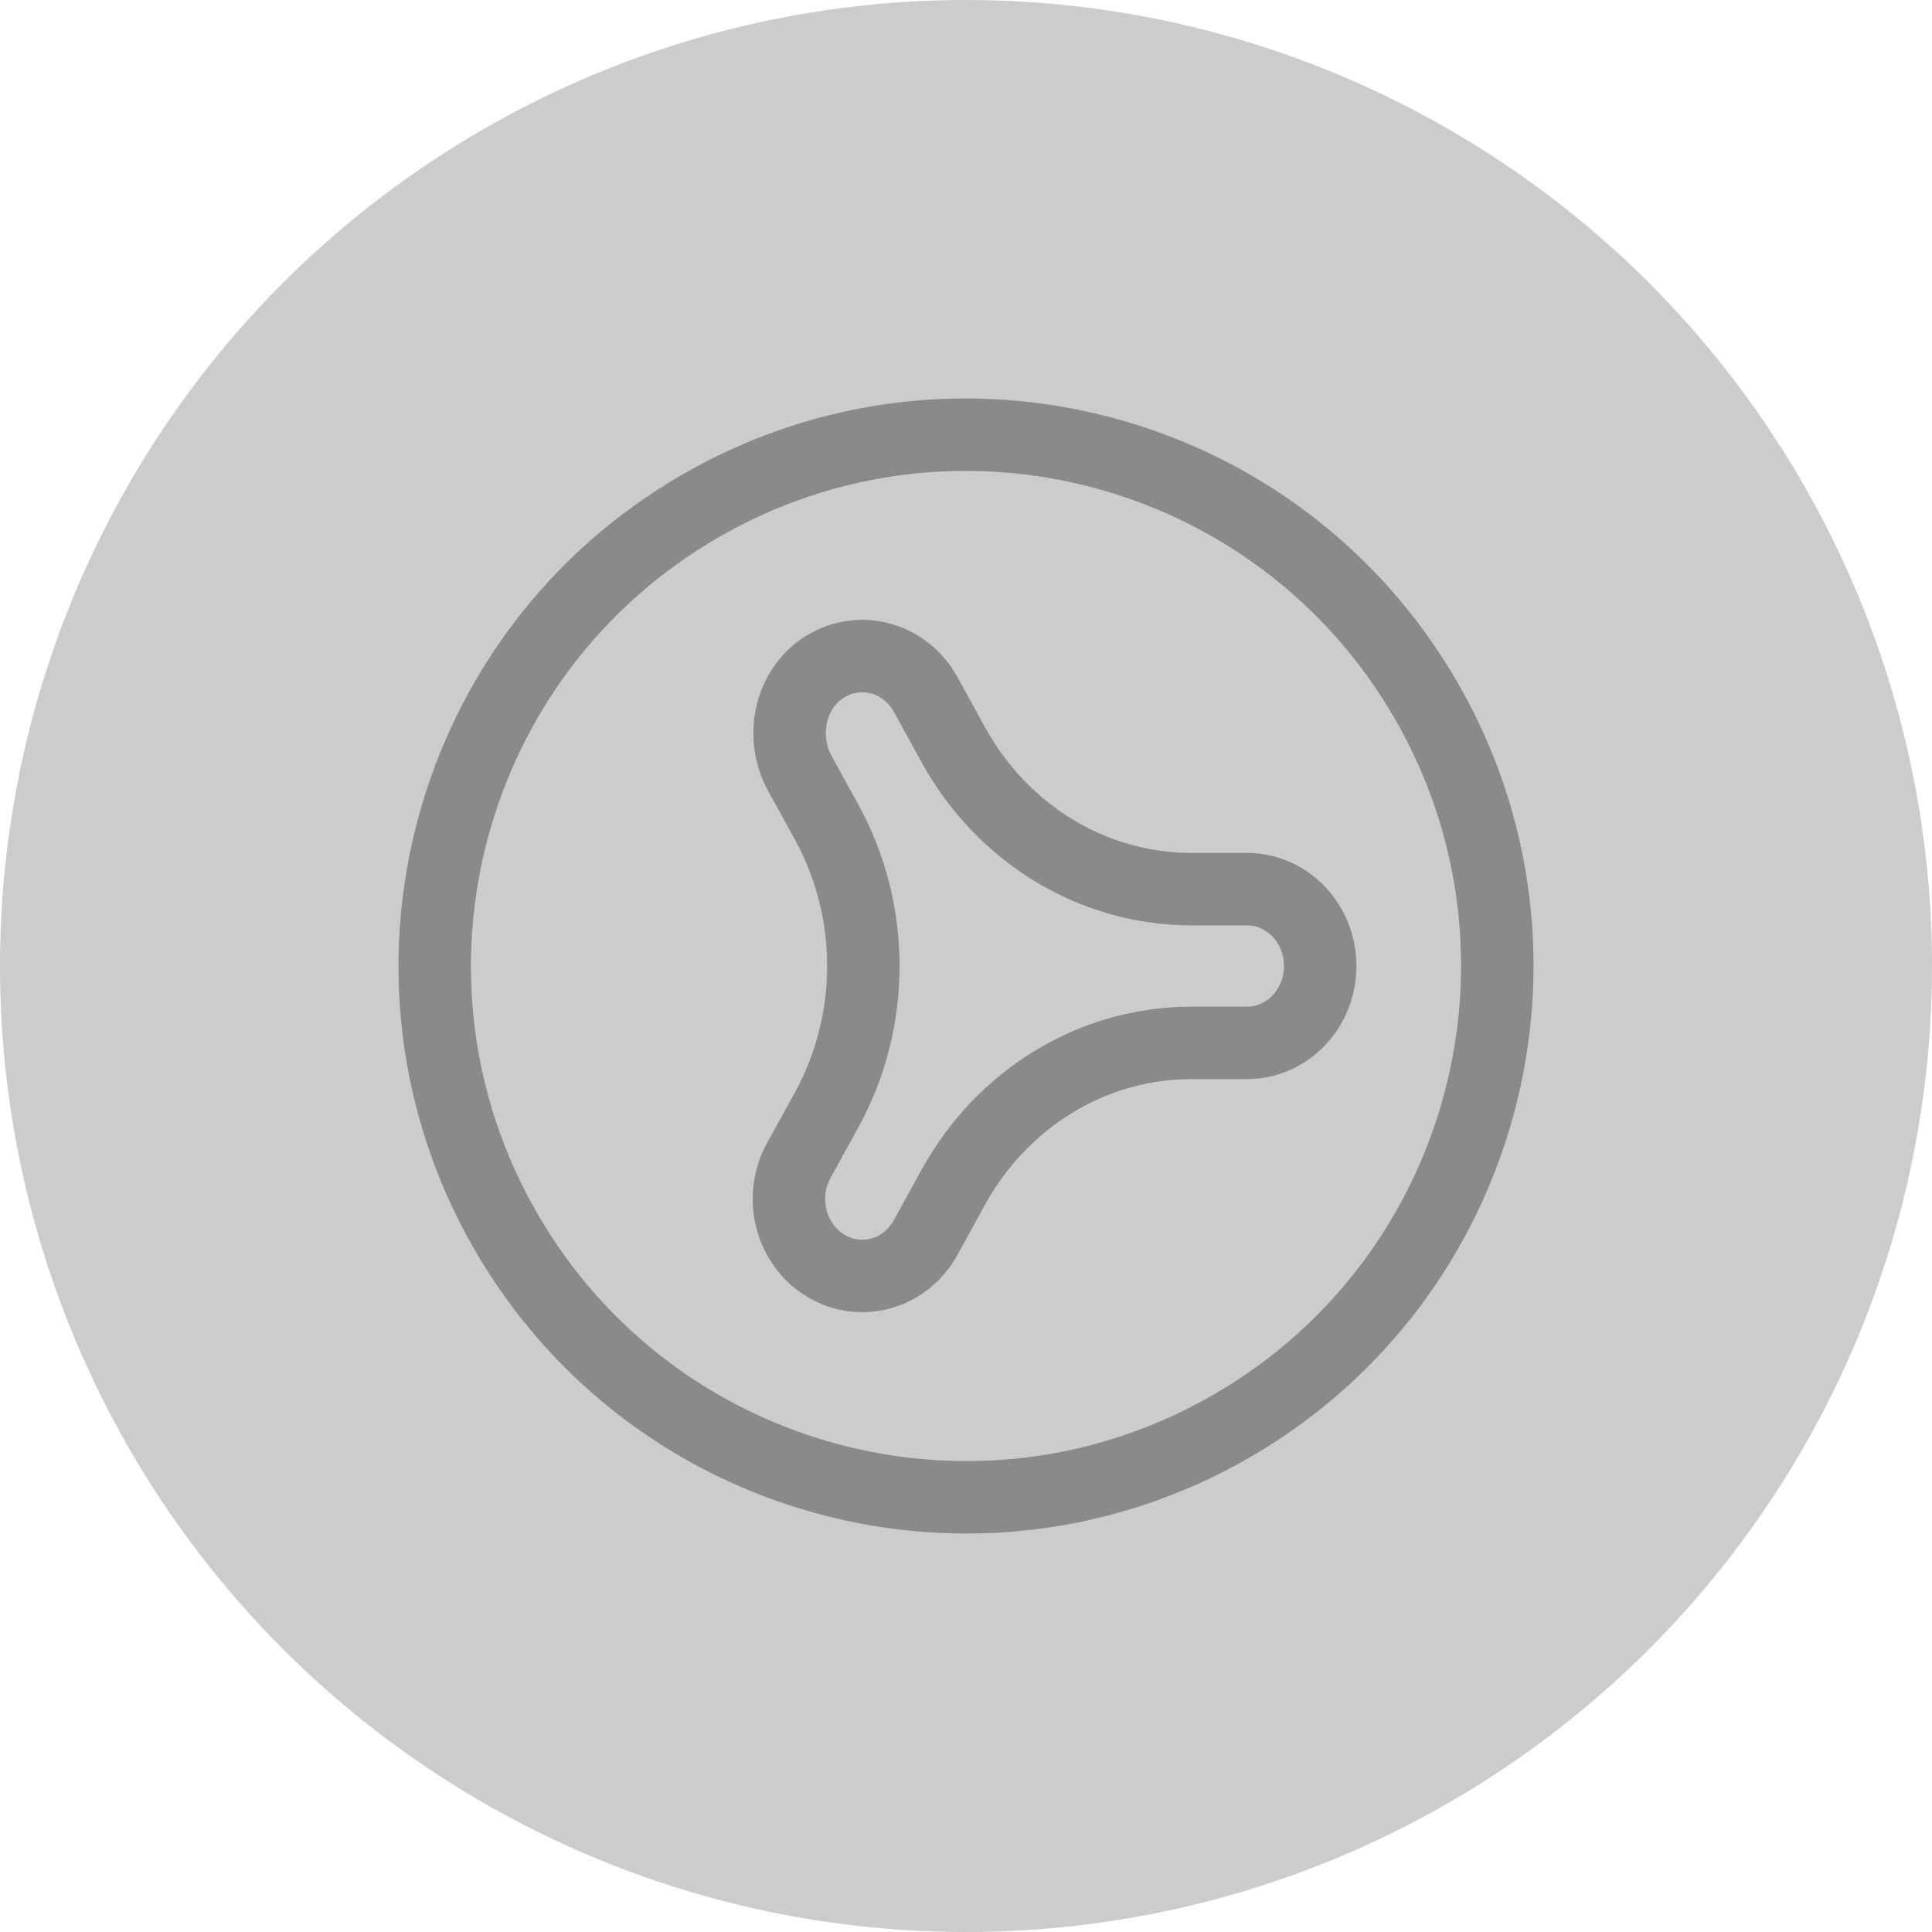 <?xml version="1.0" encoding="UTF-8"?>
<svg width="40px" height="40px" viewBox="0 0 40 40" version="1.1" xmlns="http://www.w3.org/2000/svg" xmlns:xlink="http://www.w3.org/1999/xlink">
    <!-- Generator: Sketch 51.2 (57519) - http://www.bohemiancoding.com/sketch -->
    <title>Icon 3 Copy</title>
    <desc>Created with Sketch.</desc>
    <defs></defs>
    <g id="Page-1" stroke="none" stroke-width="1" fill="none" fill-rule="evenodd">
        <g id="send-funds" transform="translate(-634, -434)">
            <g id="Icon-3-Copy" transform="translate(634, 434)">
                <circle id="Oval-5" fill="#CCCCCC" fill-rule="nonzero" cx="20" cy="20" r="20"></circle>
                <path d="M27.333,20 C27.333,20.879 26.654,21.592 25.817,21.592 L24.667,21.592 C22.634,21.591 20.756,22.73 19.74,24.576 L19.165,25.621 C18.746,26.383 17.818,26.643 17.093,26.203 C16.367,25.764 16.118,24.79 16.537,24.029 L17.112,22.984 C18.129,21.138 18.129,18.862 17.112,17.016 L16.562,16.017 C16.144,15.258 16.352,14.264 17.068,13.812 C17.797,13.351 18.741,13.61 19.165,14.379 L19.74,15.424 C20.757,17.271 22.634,18.409 24.667,18.409 L25.817,18.409 C26.654,18.409 27.333,19.12 27.333,20 M14.501,10.475 C9.241,13.512 7.438,20.238 10.475,25.499 C13.512,30.759 20.238,32.562 25.499,29.525 C30.759,26.487 32.562,19.761 29.525,14.501 C26.488,9.241 19.762,7.438 14.501,10.475" id="Fill-363" stroke="#8A8A89" stroke-width="1.5"></path>
            </g>
        </g>
    </g>
</svg>